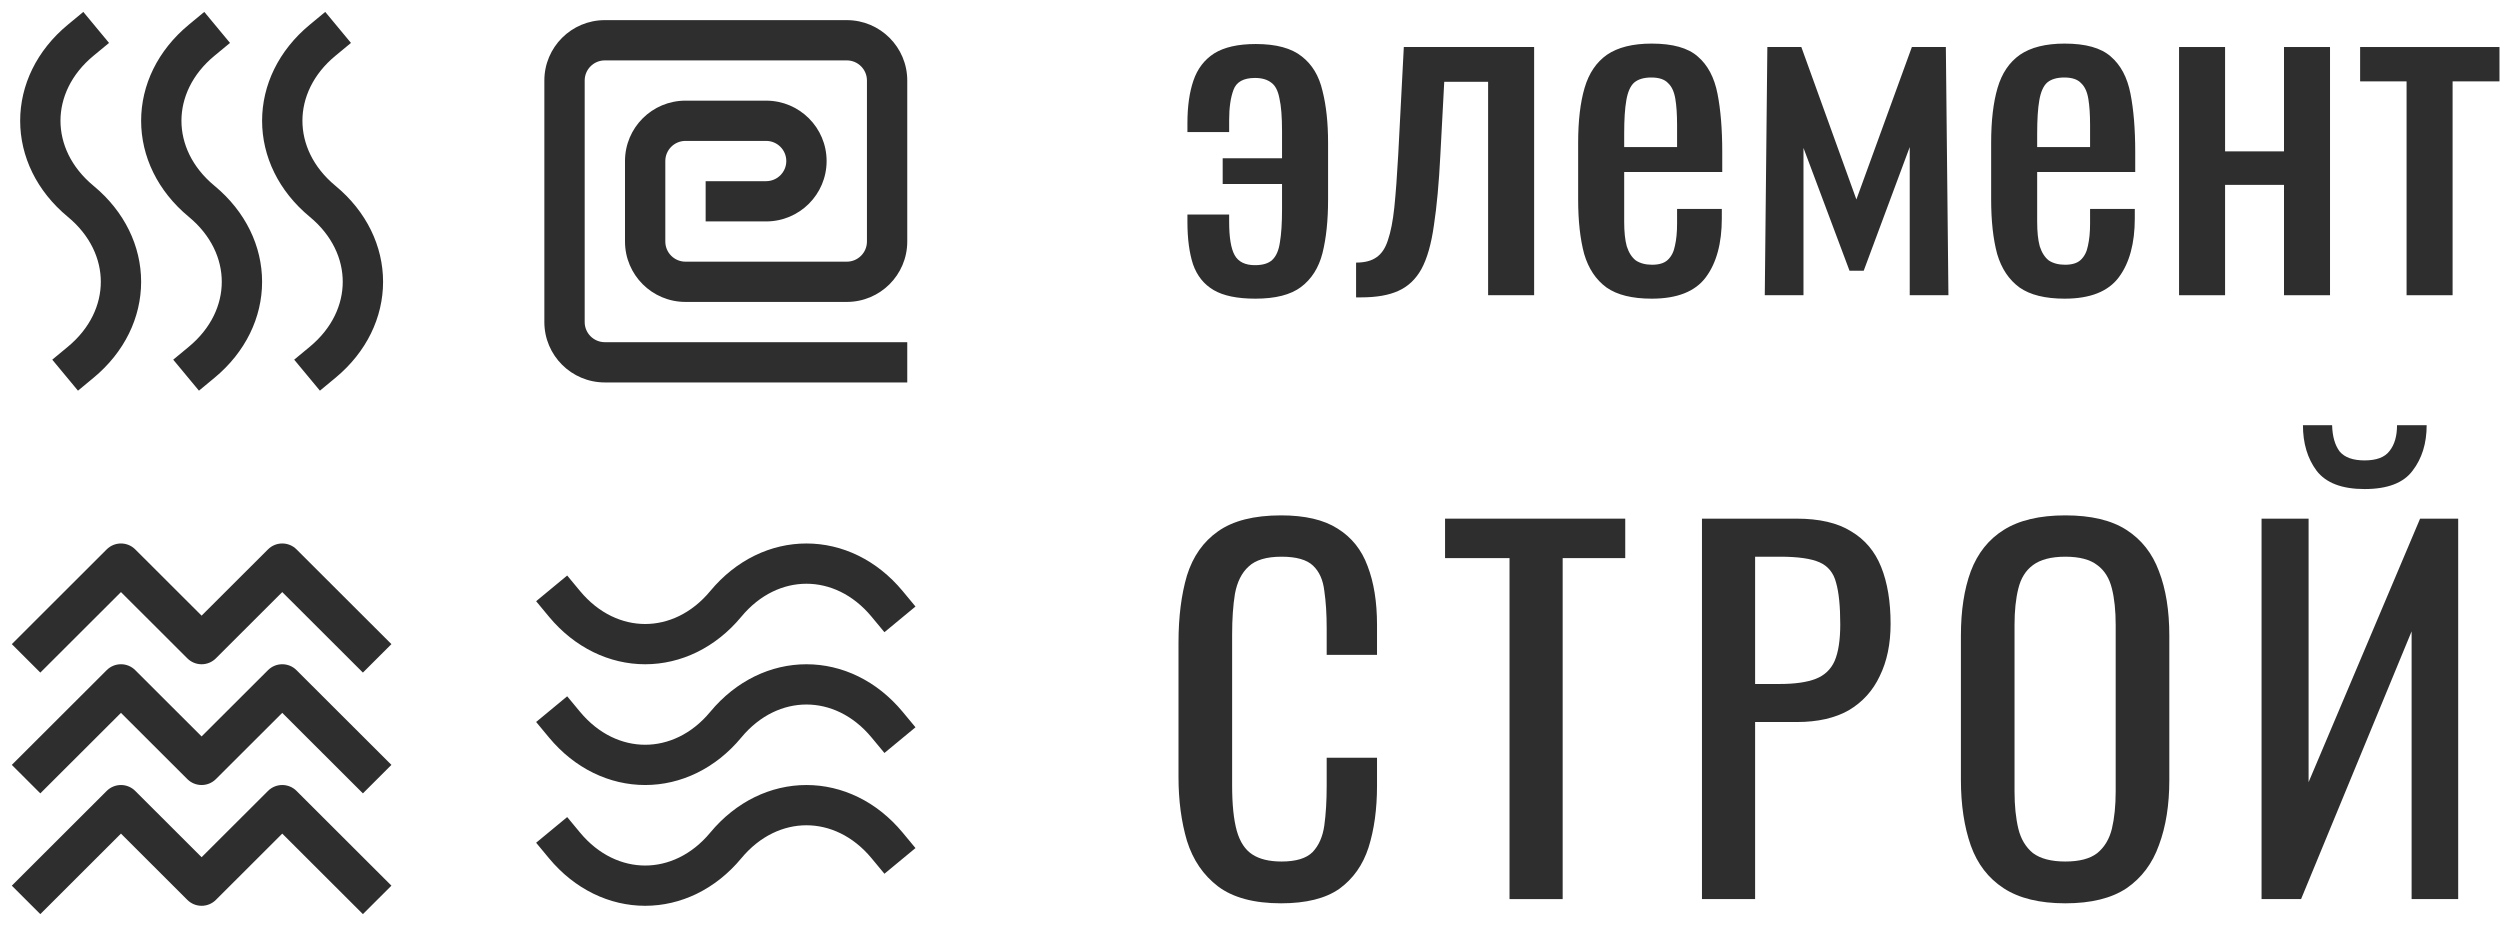 <svg width="135" height="50" viewBox="0 0 135 50" fill="none" xmlns="http://www.w3.org/2000/svg">
<path d="M67.79 16.128C66.815 16.128 66.064 15.973 65.537 15.664C65.011 15.355 64.639 14.891 64.423 14.272C64.221 13.654 64.121 12.889 64.121 11.977V11.583H66.374V11.977C66.374 12.827 66.474 13.43 66.675 13.786C66.877 14.141 67.241 14.319 67.767 14.319C68.185 14.319 68.495 14.226 68.696 14.041C68.913 13.84 69.052 13.523 69.114 13.09C69.192 12.642 69.23 12.046 69.23 11.304V9.936H66.025V8.545H69.23V7.084C69.23 6.311 69.184 5.724 69.091 5.322C69.014 4.904 68.867 4.618 68.65 4.464C68.433 4.294 68.139 4.209 67.767 4.209C67.148 4.209 66.761 4.425 66.606 4.858C66.451 5.275 66.374 5.816 66.374 6.481V7.13H64.121V6.643C64.121 5.747 64.229 4.982 64.446 4.348C64.663 3.714 65.034 3.227 65.561 2.887C66.103 2.547 66.854 2.377 67.814 2.377C68.913 2.377 69.741 2.601 70.299 3.049C70.856 3.482 71.228 4.1 71.414 4.904C71.615 5.693 71.716 6.628 71.716 7.71V10.794C71.716 11.907 71.615 12.866 71.414 13.669C71.212 14.458 70.825 15.069 70.252 15.501C69.695 15.919 68.874 16.128 67.79 16.128Z" fill="#2E2E2E"/>
<path d="M73.228 16.058V14.18C73.692 14.18 74.056 14.087 74.319 13.901C74.598 13.716 74.807 13.407 74.946 12.974C75.101 12.526 75.217 11.93 75.295 11.188C75.372 10.431 75.442 9.488 75.504 8.359L75.806 2.539H82.843V15.942H80.358V4.417H77.989L77.78 8.359C77.703 9.89 77.586 11.158 77.432 12.162C77.292 13.167 77.068 13.956 76.758 14.527C76.448 15.084 76.03 15.478 75.504 15.71C74.993 15.942 74.327 16.058 73.506 16.058H73.228Z" fill="#2E2E2E"/>
<path d="M89.192 16.128C88.139 16.128 87.326 15.927 86.753 15.525C86.18 15.107 85.778 14.504 85.546 13.716C85.329 12.912 85.22 11.93 85.22 10.771V7.71C85.22 6.52 85.337 5.53 85.569 4.742C85.801 3.954 86.204 3.358 86.776 2.957C87.365 2.555 88.17 2.354 89.192 2.354C90.322 2.354 91.151 2.585 91.677 3.049C92.219 3.513 92.575 4.185 92.746 5.067C92.916 5.932 93.001 6.976 93.001 8.197V9.287H87.706V11.977C87.706 12.518 87.752 12.958 87.845 13.299C87.953 13.639 88.116 13.894 88.333 14.064C88.565 14.218 88.859 14.296 89.215 14.296C89.587 14.296 89.866 14.211 90.051 14.041C90.253 13.855 90.384 13.6 90.446 13.275C90.524 12.935 90.562 12.541 90.562 12.093V11.281H92.978V11.791C92.978 13.136 92.691 14.195 92.118 14.968C91.546 15.741 90.57 16.128 89.192 16.128ZM87.706 7.942H90.562V6.736C90.562 6.18 90.531 5.716 90.469 5.345C90.407 4.958 90.276 4.672 90.075 4.487C89.889 4.286 89.587 4.185 89.169 4.185C88.766 4.185 88.457 4.278 88.24 4.464C88.038 4.649 87.899 4.966 87.822 5.414C87.744 5.847 87.706 6.45 87.706 7.223V7.942Z" fill="#2E2E2E"/>
<path d="M95.298 15.942L95.437 2.539H97.272L100.245 10.771L103.241 2.539H105.076L105.215 15.942H103.125V7.942L100.64 14.62H99.874L97.388 7.988V15.942H95.298Z" fill="#2E2E2E"/>
<path d="M111.493 16.128C110.44 16.128 109.628 15.927 109.055 15.525C108.482 15.107 108.079 14.504 107.847 13.716C107.63 12.912 107.522 11.93 107.522 10.771V7.71C107.522 6.52 107.638 5.53 107.87 4.742C108.102 3.954 108.505 3.358 109.078 2.957C109.666 2.555 110.471 2.354 111.493 2.354C112.624 2.354 113.452 2.585 113.978 3.049C114.52 3.513 114.877 4.185 115.047 5.067C115.217 5.932 115.302 6.976 115.302 8.197V9.287H110.007V11.977C110.007 12.518 110.053 12.958 110.146 13.299C110.255 13.639 110.417 13.894 110.634 14.064C110.866 14.218 111.16 14.296 111.517 14.296C111.888 14.296 112.167 14.211 112.353 14.041C112.554 13.855 112.686 13.6 112.748 13.275C112.825 12.935 112.864 12.541 112.864 12.093V11.281H115.279V11.791C115.279 13.136 114.993 14.195 114.42 14.968C113.847 15.741 112.871 16.128 111.493 16.128ZM110.007 7.942H112.864V6.736C112.864 6.18 112.833 5.716 112.771 5.345C112.709 4.958 112.577 4.672 112.376 4.487C112.19 4.286 111.888 4.185 111.47 4.185C111.068 4.185 110.758 4.278 110.541 4.464C110.34 4.649 110.2 4.966 110.123 5.414C110.046 5.847 110.007 6.45 110.007 7.223V7.942Z" fill="#2E2E2E"/>
<path d="M117.669 15.942V2.539H120.154V8.174H123.336V2.539H125.821V15.942H123.336V9.983H120.154V15.942H117.669Z" fill="#2E2E2E"/>
<path d="M129.955 15.942V4.394H127.447V2.539H134.972V4.394H132.44V15.942H129.955Z" fill="#2E2E2E"/>
<path d="M69.177 48.779C67.72 48.779 66.585 48.475 65.773 47.866C64.977 47.257 64.418 46.437 64.096 45.406C63.791 44.374 63.639 43.225 63.639 41.956V34.703C63.639 33.316 63.791 32.108 64.096 31.076C64.418 30.045 64.977 29.25 65.773 28.692C66.585 28.117 67.72 27.83 69.177 27.83C70.464 27.83 71.48 28.066 72.225 28.54C72.987 29.013 73.529 29.69 73.851 30.569C74.189 31.448 74.359 32.505 74.359 33.739V35.362H71.641V33.917C71.641 33.156 71.598 32.488 71.514 31.913C71.446 31.321 71.243 30.865 70.904 30.544C70.565 30.222 69.998 30.062 69.202 30.062C68.389 30.062 67.796 30.239 67.424 30.594C67.051 30.932 66.806 31.423 66.687 32.065C66.585 32.691 66.535 33.426 66.535 34.272V42.413C66.535 43.444 66.619 44.264 66.789 44.873C66.958 45.465 67.237 45.888 67.627 46.141C68.016 46.395 68.541 46.522 69.202 46.522C69.981 46.522 70.54 46.353 70.879 46.014C71.217 45.659 71.429 45.178 71.514 44.569C71.598 43.96 71.641 43.25 71.641 42.438V40.917H74.359V42.438C74.359 43.69 74.207 44.797 73.902 45.761C73.597 46.708 73.072 47.452 72.327 47.993C71.582 48.517 70.531 48.779 69.177 48.779Z" fill="#2E2E2E"/>
<path d="M81.514 48.551V30.138H78.033V28.007H87.763V30.138H84.384V48.551H81.514Z" fill="#2E2E2E"/>
<path d="M91.906 48.551V28.007H97.012C98.248 28.007 99.23 28.235 99.959 28.692C100.704 29.132 101.246 29.774 101.584 30.619C101.923 31.465 102.092 32.488 102.092 33.688C102.092 34.77 101.898 35.709 101.508 36.504C101.136 37.298 100.577 37.915 99.832 38.355C99.086 38.778 98.155 38.989 97.037 38.989H94.776V48.551H91.906ZM94.776 36.935H96.097C96.927 36.935 97.579 36.842 98.053 36.656C98.528 36.47 98.866 36.148 99.07 35.692C99.273 35.219 99.374 34.559 99.374 33.714C99.374 32.733 99.298 31.981 99.146 31.456C99.01 30.932 98.714 30.569 98.257 30.366C97.799 30.163 97.088 30.062 96.123 30.062H94.776V36.935Z" fill="#2E2E2E"/>
<path d="M111.529 48.779C110.14 48.779 109.031 48.508 108.201 47.967C107.371 47.426 106.779 46.657 106.423 45.659C106.067 44.645 105.889 43.461 105.889 42.109V34.322C105.889 32.97 106.067 31.812 106.423 30.848C106.795 29.867 107.388 29.123 108.201 28.616C109.031 28.092 110.14 27.83 111.529 27.83C112.918 27.83 114.018 28.092 114.831 28.616C115.644 29.14 116.229 29.884 116.584 30.848C116.957 31.812 117.143 32.97 117.143 34.322V42.134C117.143 43.47 116.957 44.636 116.584 45.634C116.229 46.632 115.644 47.409 114.831 47.967C114.018 48.508 112.918 48.779 111.529 48.779ZM111.529 46.522C112.291 46.522 112.867 46.37 113.256 46.065C113.646 45.744 113.908 45.304 114.044 44.746C114.179 44.172 114.247 43.504 114.247 42.743V33.739C114.247 32.978 114.179 32.327 114.044 31.786C113.908 31.228 113.646 30.805 113.256 30.518C112.867 30.214 112.291 30.062 111.529 30.062C110.767 30.062 110.183 30.214 109.776 30.518C109.387 30.805 109.124 31.228 108.989 31.786C108.853 32.327 108.785 32.978 108.785 33.739V42.743C108.785 43.504 108.853 44.172 108.989 44.746C109.124 45.304 109.387 45.744 109.776 46.065C110.183 46.37 110.767 46.522 111.529 46.522Z" fill="#2E2E2E"/>
<path d="M122.124 48.551V28.007H124.664V42.236L130.685 28.007H132.742V48.551H130.227V34.094L124.258 48.551H122.124ZM127.687 26.409C126.468 26.409 125.604 26.08 125.096 25.42C124.605 24.761 124.359 23.941 124.359 22.96H125.934C125.951 23.569 126.087 24.042 126.341 24.38C126.612 24.702 127.06 24.862 127.687 24.862C128.331 24.862 128.779 24.693 129.033 24.355C129.304 24.017 129.44 23.552 129.44 22.96H131.04C131.04 23.941 130.786 24.761 130.278 25.42C129.787 26.08 128.923 26.409 127.687 26.409Z" fill="#2E2E2E"/>
<path fill-rule="evenodd" clip-rule="evenodd" d="M5.888 2.318L5.049 3.011C3.828 4.021 3.266 5.297 3.266 6.522C3.266 7.747 3.828 9.022 5.049 10.033C6.731 11.423 7.621 13.295 7.621 15.217C7.621 17.139 6.731 19.012 5.049 20.402L4.211 21.096L2.822 19.422L3.66 18.728C4.882 17.718 5.444 16.442 5.444 15.217C5.444 13.992 4.882 12.717 3.66 11.707C1.979 10.316 1.089 8.444 1.089 6.522C1.089 4.6 1.979 2.728 3.66 1.337L4.499 0.643L5.888 2.318ZM12.42 2.318L11.582 3.011C10.36 4.021 9.798 5.297 9.798 6.522C9.798 7.747 10.36 9.022 11.582 10.033C13.263 11.423 14.153 13.295 14.153 15.217C14.153 17.139 13.263 19.012 11.582 20.402L10.743 21.096L9.354 19.422L10.193 18.728C11.414 17.718 11.976 16.442 11.976 15.217C11.976 13.992 11.414 12.717 10.193 11.707C8.511 10.316 7.621 8.444 7.621 6.522C7.621 4.6 8.511 2.728 10.193 1.337L11.031 0.643L12.42 2.318ZM18.952 2.318L18.114 3.011C16.892 4.021 16.331 5.297 16.331 6.522C16.331 7.747 16.892 9.022 18.114 10.033C19.795 11.423 20.686 13.295 20.686 15.217C20.686 17.139 19.795 19.012 18.114 20.402L17.276 21.096L15.886 19.422L16.725 18.728C17.947 17.718 18.508 16.442 18.508 15.217C18.508 13.992 17.947 12.717 16.725 11.707C15.043 10.316 14.153 8.444 14.153 6.522C14.153 4.6 15.043 2.728 16.725 1.337L17.563 0.643L18.952 2.318ZM29.395 4.348C29.395 2.547 30.858 1.087 32.661 1.087H45.726C47.53 1.087 48.992 2.547 48.992 4.348V13.043C48.992 14.844 47.53 16.304 45.726 16.304H37.016C35.212 16.304 33.75 14.844 33.75 13.043V8.696C33.75 6.895 35.212 5.435 37.016 5.435H41.371C43.175 5.435 44.637 6.895 44.637 8.696C44.637 10.497 43.175 11.957 41.371 11.957H38.105V9.783H41.371C41.972 9.783 42.46 9.296 42.46 8.696C42.46 8.095 41.972 7.609 41.371 7.609H37.016C36.415 7.609 35.927 8.095 35.927 8.696V13.043C35.927 13.644 36.415 14.13 37.016 14.13H45.726C46.327 14.13 46.815 13.644 46.815 13.043V4.348C46.815 3.748 46.327 3.261 45.726 3.261H32.661C32.06 3.261 31.573 3.748 31.573 4.348V17.391C31.573 17.992 32.06 18.478 32.661 18.478H48.992V20.652H32.661C30.858 20.652 29.395 19.192 29.395 17.391V4.348ZM5.762 29.666C6.188 29.242 6.877 29.242 7.302 29.666L10.887 33.245L14.472 29.666C14.897 29.242 15.587 29.242 16.012 29.666L21.137 34.783L19.597 36.32L15.242 31.972L11.657 35.551C11.232 35.976 10.542 35.976 10.117 35.551L6.532 31.972L2.177 36.32L0.638 34.783L5.762 29.666ZM43.548 31.522C42.321 31.522 41.044 32.082 40.032 33.302C38.639 34.981 36.764 35.87 34.839 35.87C32.914 35.87 31.038 34.981 29.645 33.302L28.951 32.465L30.628 31.078L31.322 31.915C32.334 33.135 33.612 33.696 34.839 33.696C36.066 33.696 37.343 33.135 38.355 31.915C39.748 30.236 41.623 29.348 43.548 29.348C45.474 29.348 47.349 30.236 48.742 31.915L49.436 32.752L47.759 34.139L47.065 33.302C46.053 32.082 44.776 31.522 43.548 31.522ZM43.548 38.044C42.321 38.044 41.044 38.604 40.032 39.824C38.639 41.503 36.764 42.391 34.839 42.391C32.914 42.391 31.038 41.503 29.645 39.824L28.951 38.987L30.628 37.6L31.322 38.437C32.334 39.657 33.612 40.217 34.839 40.217C36.066 40.217 37.343 39.657 38.355 38.437C39.748 36.758 41.623 35.87 43.548 35.87C45.474 35.87 47.349 36.758 48.742 38.437L49.436 39.274L47.759 40.661L47.065 39.824C46.053 38.604 44.776 38.044 43.548 38.044ZM6.532 38.494L2.177 42.842L0.638 41.304L5.762 36.188C6.188 35.763 6.877 35.763 7.302 36.188L10.887 39.767L14.472 36.188C14.897 35.763 15.587 35.763 16.012 36.188L21.137 41.304L19.597 42.842L15.242 38.494L11.657 42.073C11.232 42.497 10.542 42.497 10.117 42.073L6.532 38.494ZM43.548 44.565C42.321 44.565 41.044 45.126 40.032 46.346C38.639 48.024 36.764 48.913 34.839 48.913C32.914 48.913 31.038 48.024 29.645 46.346L28.951 45.508L30.628 44.122L31.322 44.959C32.334 46.178 33.612 46.739 34.839 46.739C36.066 46.739 37.343 46.178 38.355 44.959C39.748 43.28 41.623 42.391 43.548 42.391C45.474 42.391 47.349 43.28 48.742 44.959L49.436 45.796L47.759 47.183L47.065 46.346C46.053 45.126 44.776 44.565 43.548 44.565ZM6.532 45.015L2.177 49.363L0.638 47.826L5.762 42.71C6.188 42.285 6.877 42.285 7.302 42.71L10.887 46.289L14.472 42.71C14.897 42.285 15.587 42.285 16.012 42.71L21.137 47.826L19.597 49.363L15.242 45.015L11.657 48.595C11.232 49.019 10.542 49.019 10.117 48.595L6.532 45.015Z" fill="#2E2E2E"/>
</svg>
